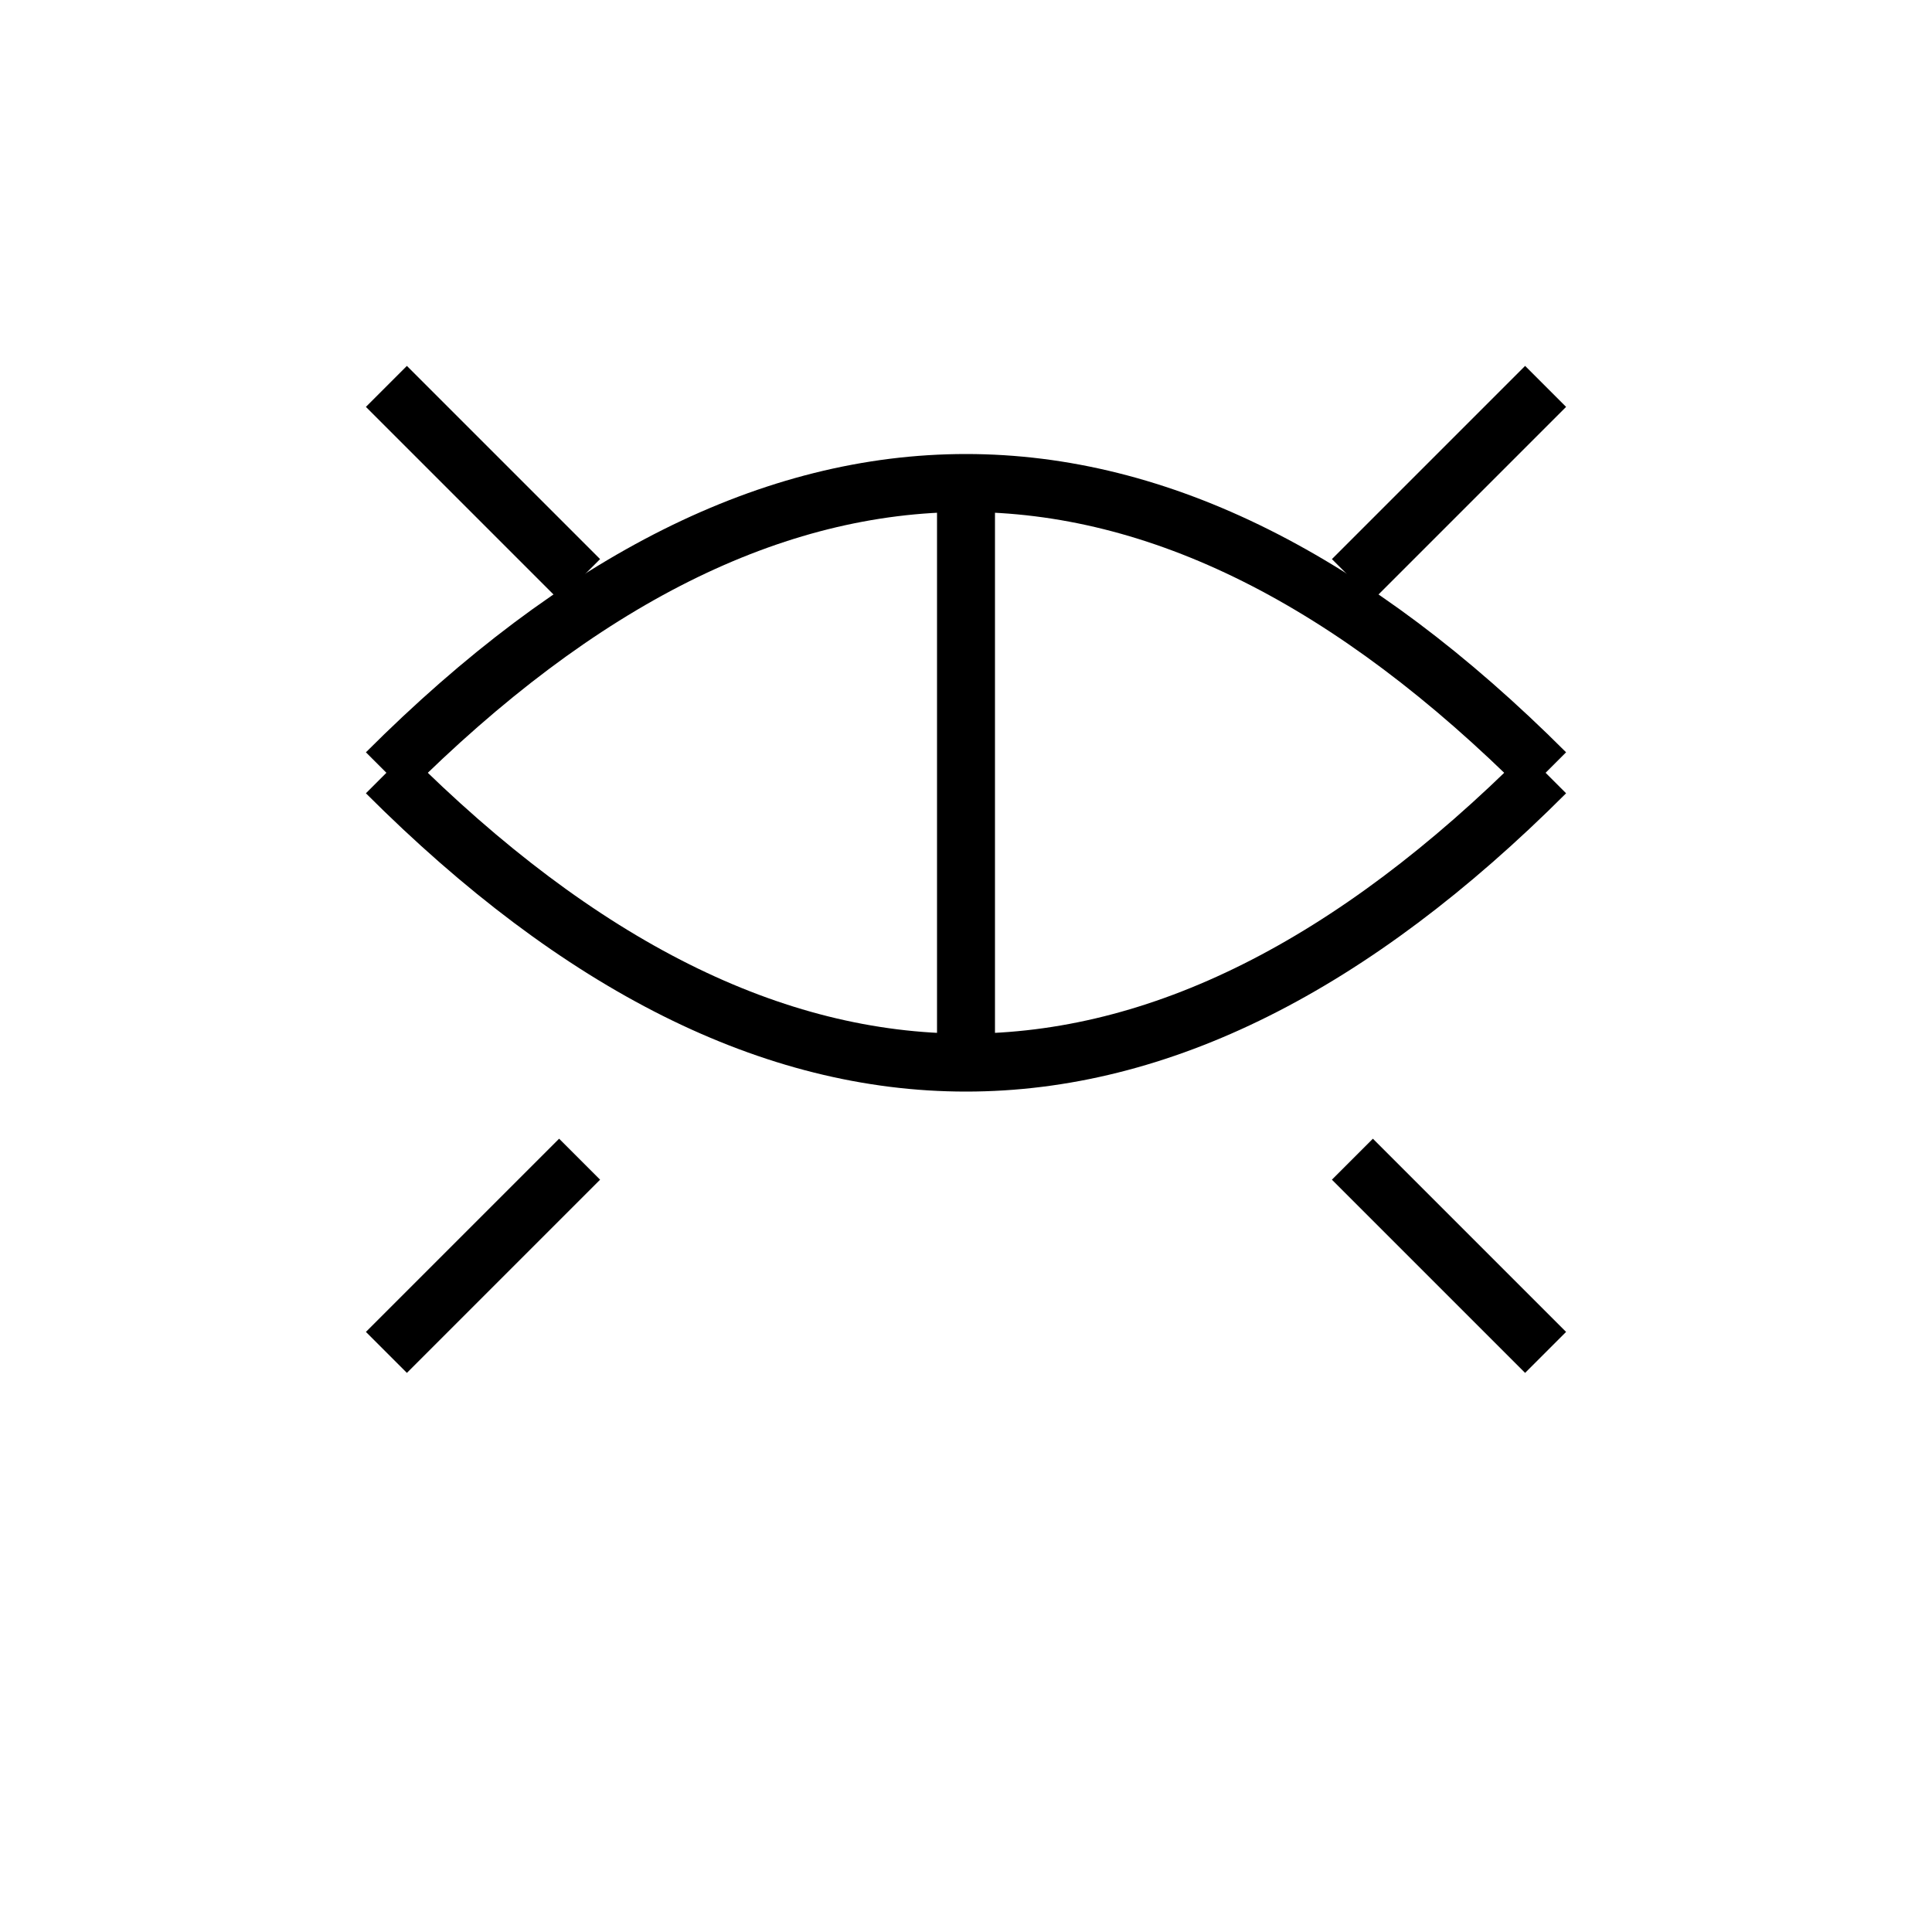 <svg xmlns="http://www.w3.org/2000/svg" viewBox="0 0 100 100" width="100" height="100">
  <g stroke="black" stroke-width="3">
    <!-- 甲羅の上部分（曲線） -->
    <path d="M 20 40 Q 50 10, 80 40" fill="none" />
    
    <!-- 甲羅の下部分（曲線） -->
    <path d="M 20 40 Q 50 70, 80 40" fill="none" />
    
    <!-- 縦線（甲羅の模様） -->
    <line x1="50" y1="25" x2="50" y2="55" />
    
    <!-- 四肢を表現する短い線 -->
    <line x1="30" y1="60" x2="20" y2="70" />
    <line x1="70" y1="60" x2="80" y2="70" />
    <line x1="30" y1="30" x2="20" y2="20" />
    <line x1="70" y1="30" x2="80" y2="20" />
  </g>
</svg>
